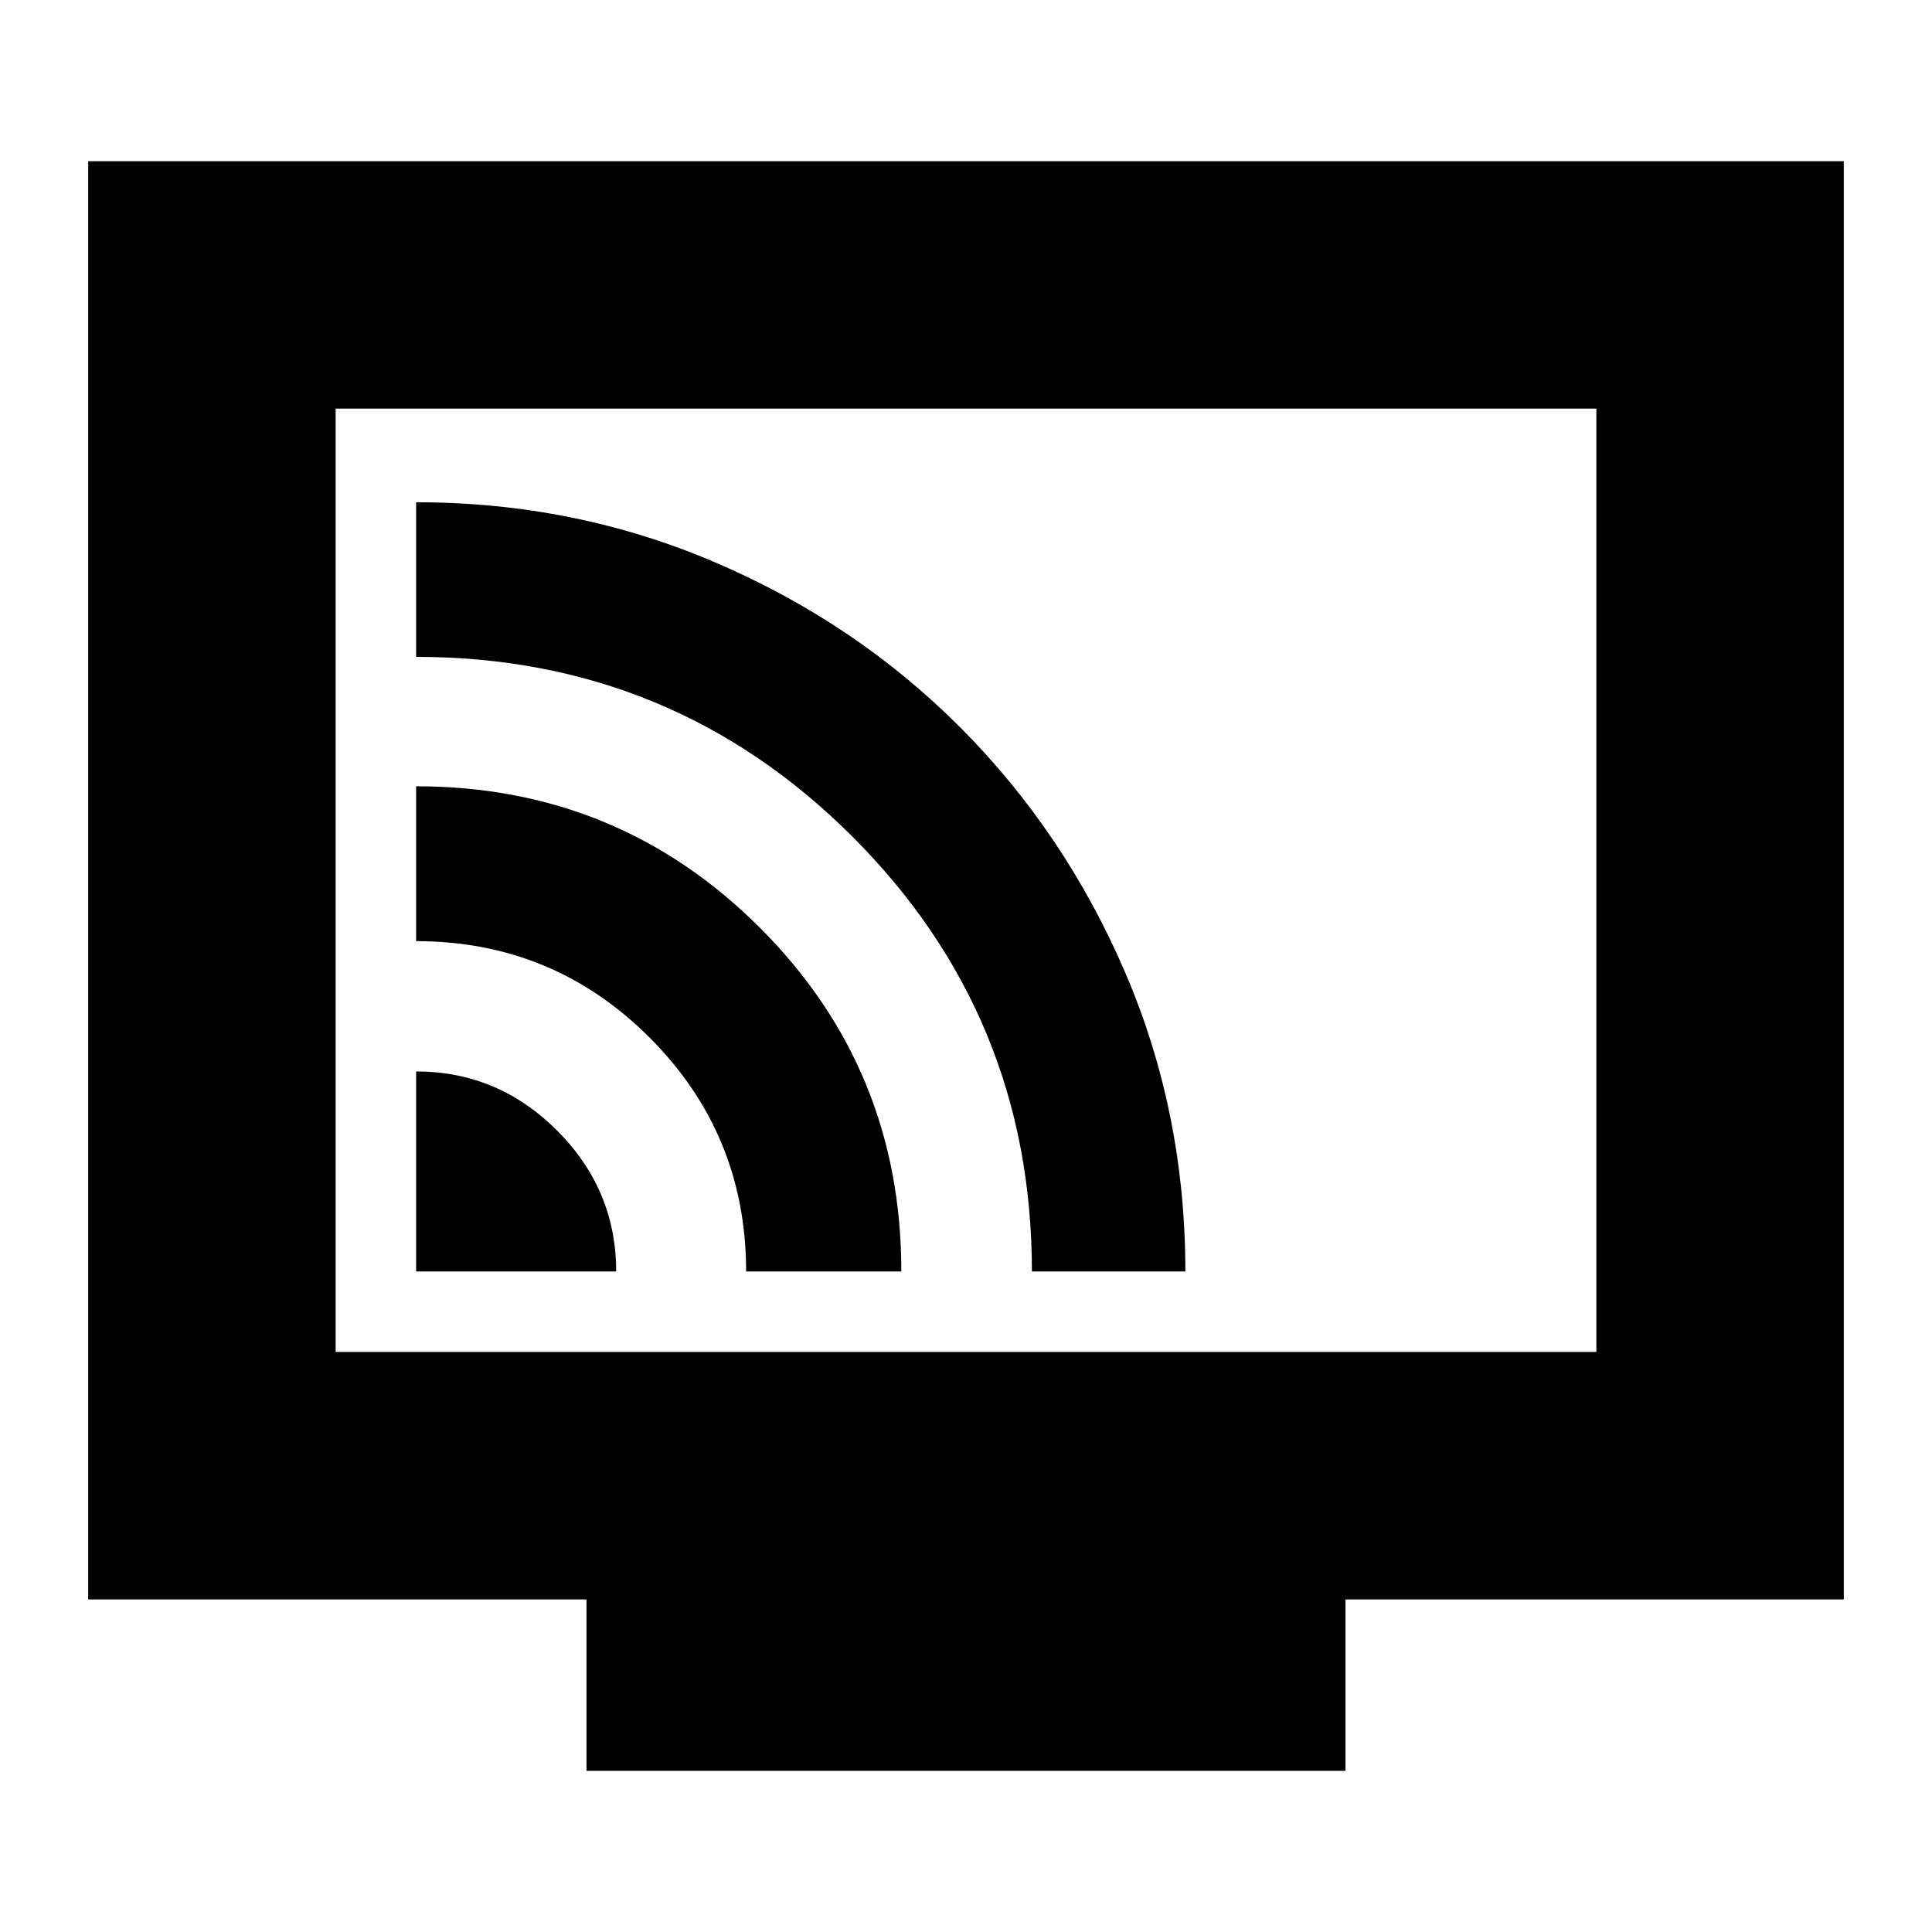 <svg xmlns="http://www.w3.org/2000/svg" height="24" viewBox="0 -960 960 960" width="24"><path d="M206.78-328.22h99.39q0-40.66-29.36-70.02-29.37-29.37-70.03-29.37v99.39Zm163.96 0h77.13q0-100.61-70.34-170.85-70.34-70.23-170.75-70.23v76.95q68.13 0 116.05 47.97 47.91 47.97 47.91 116.16Zm142.01 0H589q0-78.95-29.87-148.48-29.87-69.53-81.8-121.67-51.92-52.14-121.76-82.1-69.83-29.96-148.79-29.96v76.82q127.29 0 216.63 89.17 89.34 89.17 89.34 216.22ZM291.43-80.09v-85.17H43.83v-714.65h872.34v714.65h-247.6v85.17H291.43ZM166.78-288.22h626.44v-468.74H166.78v468.74Zm0 0v-468.74 468.74Z"/></svg>